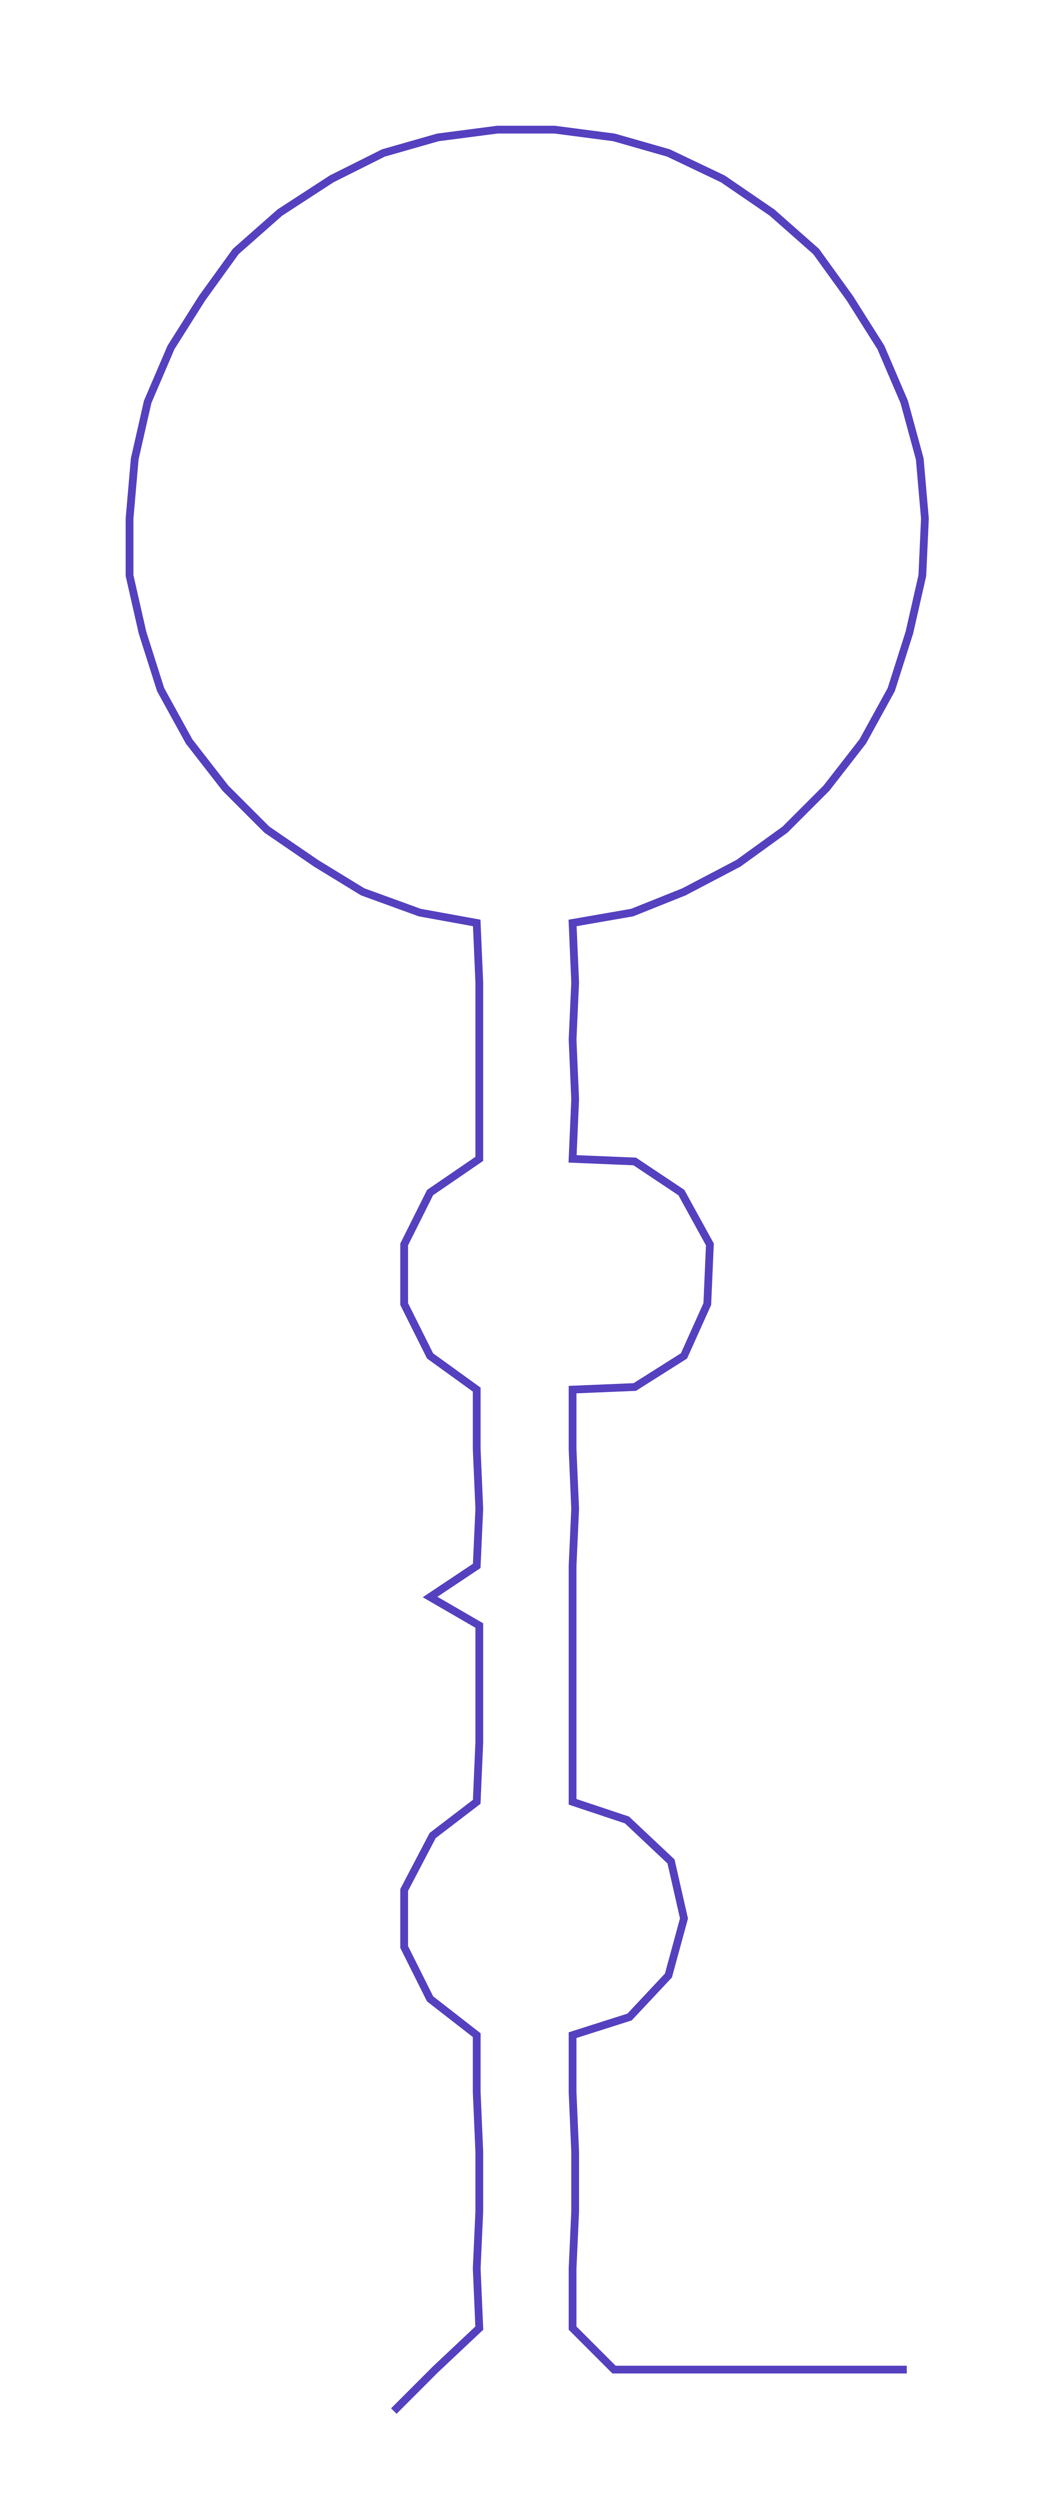 <ns0:svg xmlns:ns0="http://www.w3.org/2000/svg" width="126.922px" height="300px" viewBox="0 0 407.98 964.324"><ns0:path style="stroke:#5540bf;stroke-width:3px;fill:none;" d="M152 930 L152 930 L168 914 L185 898 L184 875 L185 853 L185 830 L184 807 L184 785 L166 771 L156 751 L156 729 L167 708 L184 695 L185 672 L185 650 L185 627 L166 616 L184 604 L185 582 L184 559 L184 536 L166 523 L156 503 L156 480 L166 460 L185 447 L185 424 L185 401 L185 379 L184 356 L162 352 L140 344 L122 333 L103 320 L87 304 L73 286 L62 266 L55 244 L50 222 L50 200 L52 177 L57 155 L66 134 L78 115 L91 97 L108 82 L128 69 L148 59 L169 53 L192 50 L214 50 L237 53 L258 59 L279 69 L298 82 L315 97 L328 115 L340 134 L349 155 L355 177 L357 200 L356 222 L351 244 L344 266 L333 286 L319 304 L303 320 L285 333 L264 344 L244 352 L221 356 L222 379 L221 401 L222 424 L221 447 L245 448 L263 460 L274 480 L273 503 L264 523 L245 535 L221 536 L221 559 L222 582 L221 604 L221 627 L221 650 L221 672 L221 695 L242 702 L259 718 L264 740 L258 762 L243 778 L221 785 L221 807 L222 830 L222 853 L221 875 L221 898 L237 914 L260 914 L282 914 L305 914 L328 914 L350 914" /></ns0:svg>